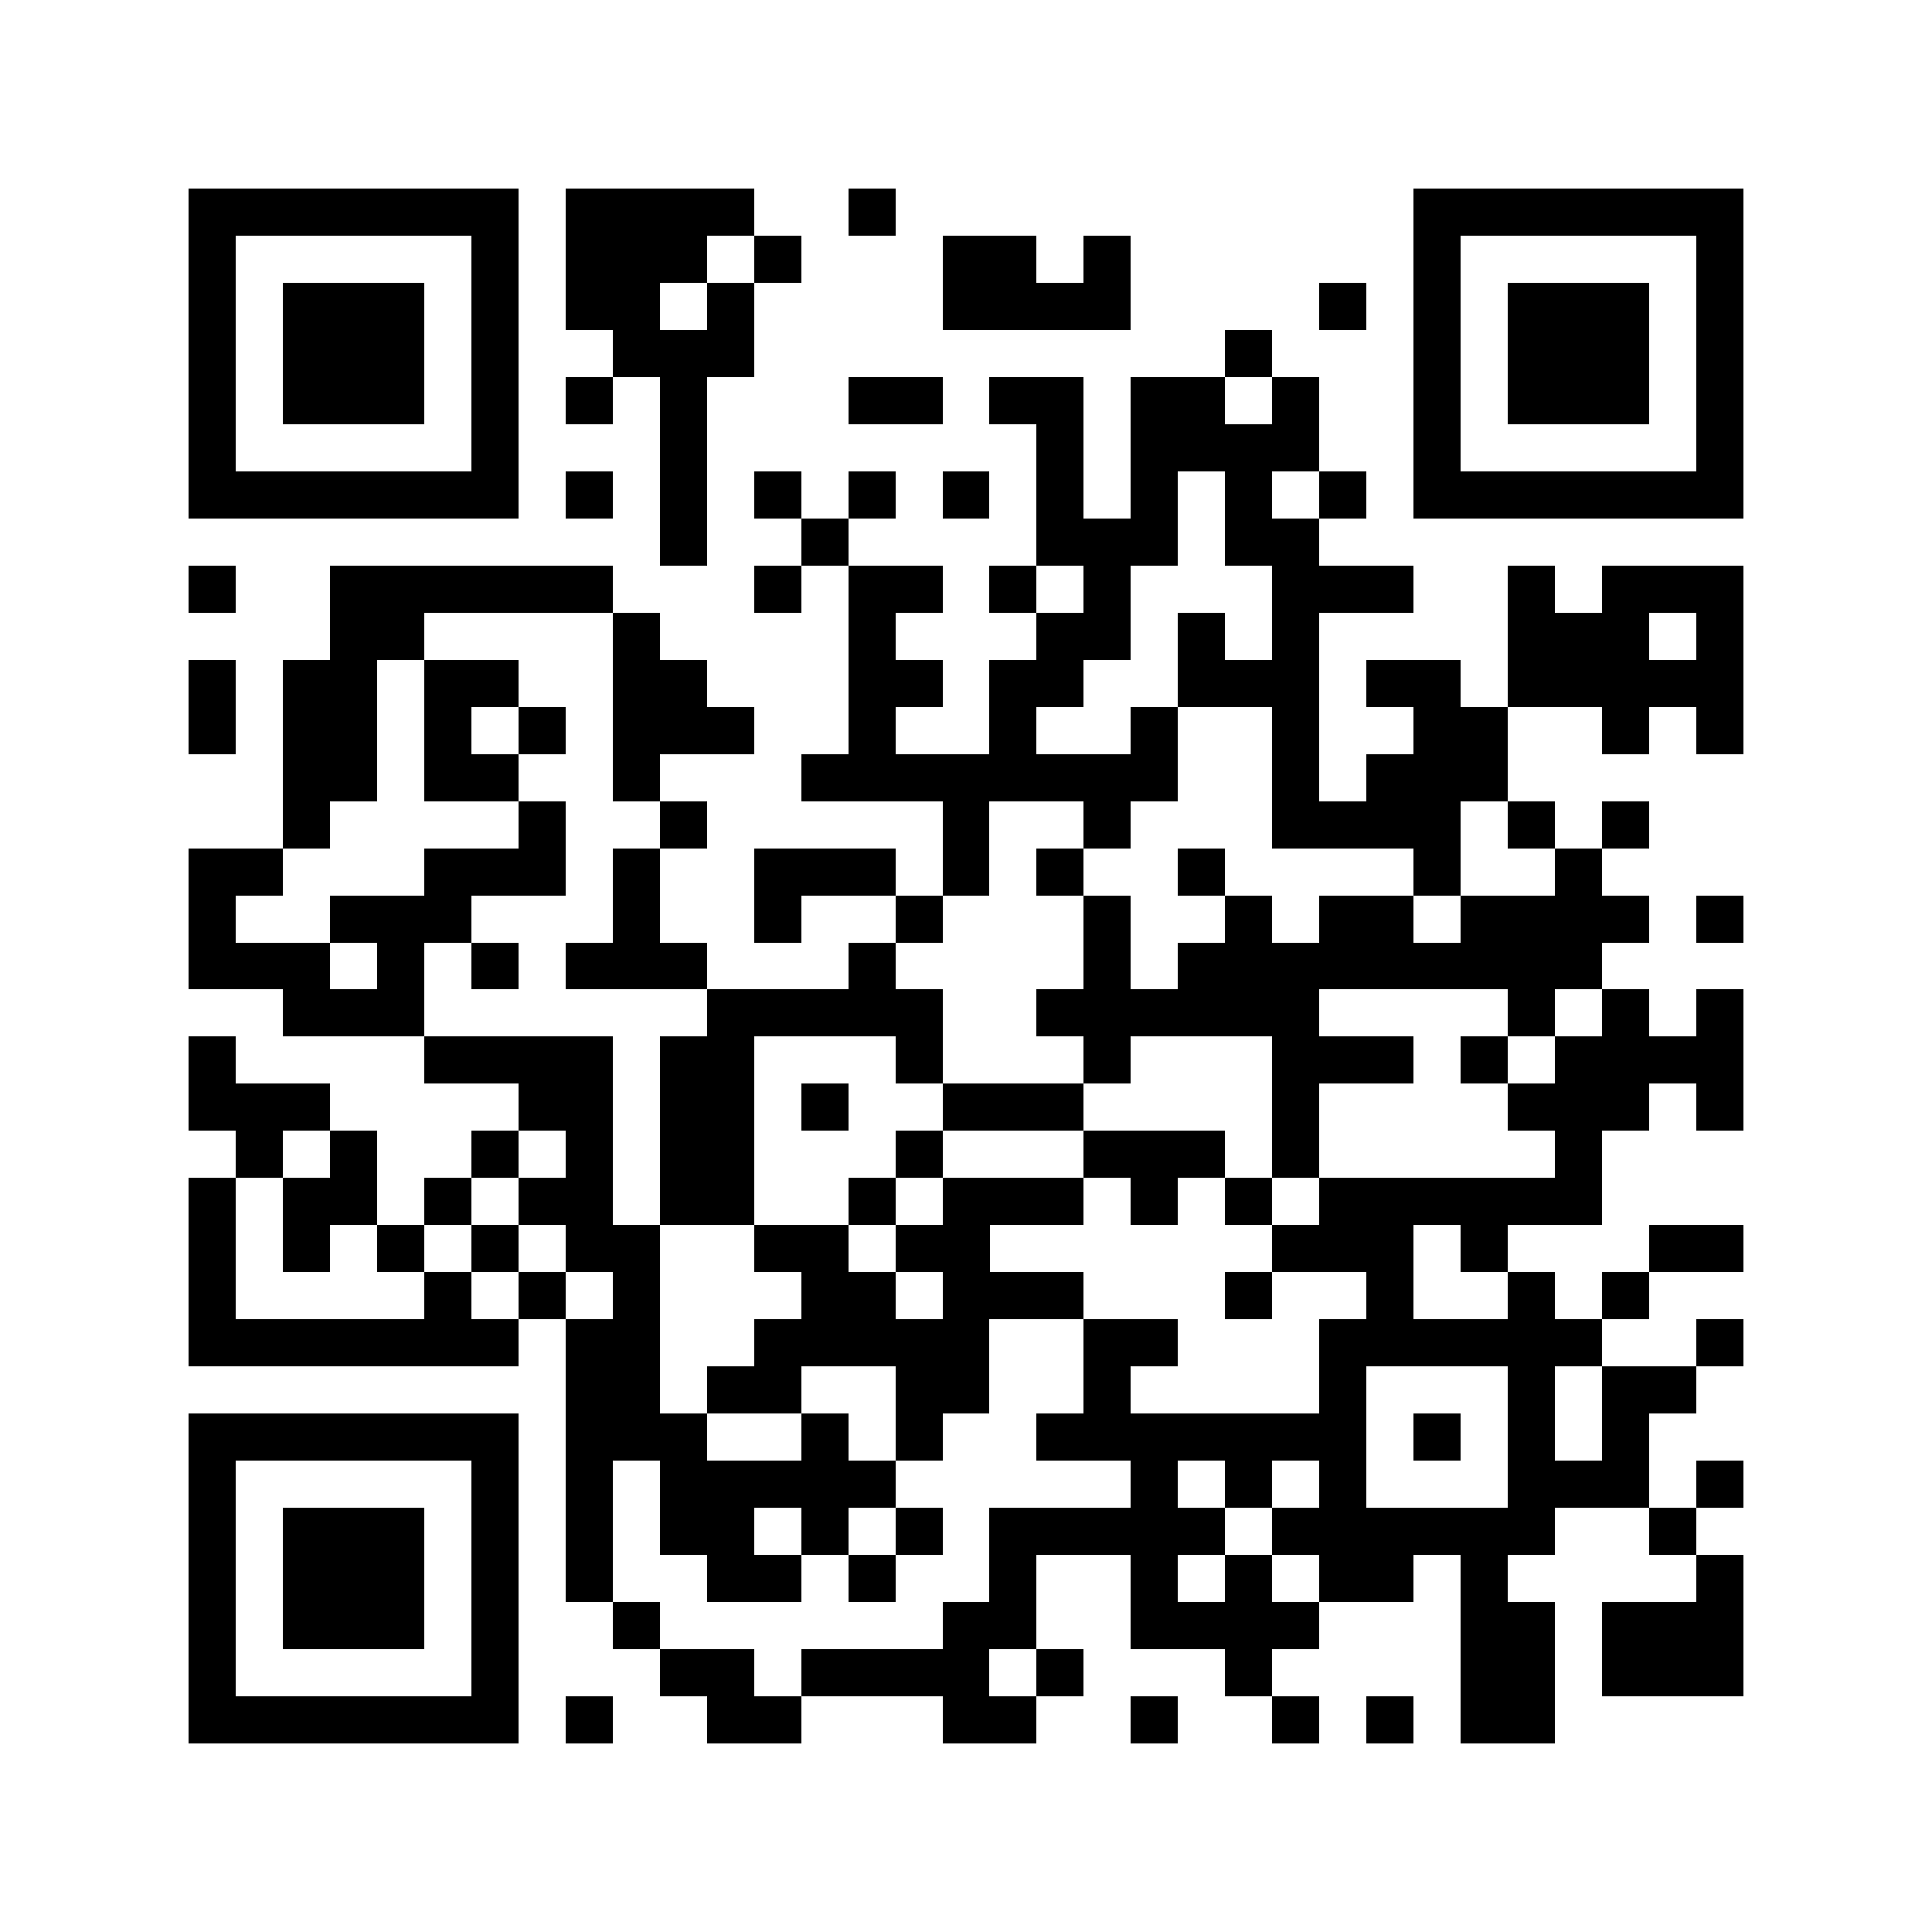 <?xml version="1.0" encoding="utf-8"?><!DOCTYPE svg PUBLIC "-//W3C//DTD SVG 1.1//EN" "http://www.w3.org/Graphics/SVG/1.1/DTD/svg11.dtd"><svg xmlns="http://www.w3.org/2000/svg" viewBox="0 0 41 41" shape-rendering="crispEdges"><path fill="#ffffff" d="M0 0h41v41H0z"/><path stroke="#000000" d="M4 4.5h7m1 0h4m2 0h1m11 0h7M4 5.5h1m5 0h1m1 0h3m1 0h1m3 0h2m1 0h1m6 0h1m5 0h1M4 6.5h1m1 0h3m1 0h1m1 0h2m1 0h1m4 0h4m4 0h1m1 0h1m1 0h3m1 0h1M4 7.5h1m1 0h3m1 0h1m2 0h3m10 0h1m3 0h1m1 0h3m1 0h1M4 8.5h1m1 0h3m1 0h1m1 0h1m1 0h1m3 0h2m1 0h2m1 0h2m1 0h1m2 0h1m1 0h3m1 0h1M4 9.5h1m5 0h1m3 0h1m7 0h1m1 0h4m2 0h1m5 0h1M4 10.5h7m1 0h1m1 0h1m1 0h1m1 0h1m1 0h1m1 0h1m1 0h1m1 0h1m1 0h1m1 0h7M14 11.5h1m2 0h1m4 0h3m1 0h2M4 12.5h1m2 0h6m3 0h1m1 0h2m1 0h1m1 0h1m3 0h3m2 0h1m1 0h3M7 13.5h2m4 0h1m4 0h1m3 0h2m1 0h1m1 0h1m4 0h3m1 0h1M4 14.5h1m1 0h2m1 0h2m2 0h2m3 0h2m1 0h2m2 0h3m1 0h2m1 0h5M4 15.5h1m1 0h2m1 0h1m1 0h1m1 0h3m2 0h1m2 0h1m2 0h1m2 0h1m2 0h2m2 0h1m1 0h1M6 16.5h2m1 0h2m2 0h1m3 0h8m2 0h1m1 0h3M6 17.5h1m4 0h1m2 0h1m5 0h1m2 0h1m3 0h4m1 0h1m1 0h1M4 18.5h2m3 0h3m1 0h1m2 0h3m1 0h1m1 0h1m2 0h1m4 0h1m2 0h1M4 19.5h1m2 0h3m3 0h1m2 0h1m2 0h1m3 0h1m2 0h1m1 0h2m1 0h4m1 0h1M4 20.5h3m1 0h1m1 0h1m1 0h3m3 0h1m4 0h1m1 0h9M6 21.5h3m6 0h5m2 0h6m4 0h1m1 0h1m1 0h1M4 22.5h1m4 0h4m1 0h2m3 0h1m3 0h1m3 0h3m1 0h1m1 0h4M4 23.5h3m4 0h2m1 0h2m1 0h1m2 0h3m4 0h1m4 0h3m1 0h1M5 24.5h1m1 0h1m2 0h1m1 0h1m1 0h2m3 0h1m3 0h3m1 0h1m5 0h1M4 25.5h1m1 0h2m1 0h1m1 0h2m1 0h2m2 0h1m1 0h3m1 0h1m1 0h1m1 0h6M4 26.5h1m1 0h1m1 0h1m1 0h1m1 0h2m2 0h2m1 0h2m6 0h3m1 0h1m3 0h2M4 27.5h1m4 0h1m1 0h1m1 0h1m3 0h2m1 0h3m3 0h1m2 0h1m2 0h1m1 0h1M4 28.5h7m1 0h2m2 0h5m2 0h2m3 0h6m2 0h1M12 29.5h2m1 0h2m2 0h2m2 0h1m4 0h1m3 0h1m1 0h2M4 30.5h7m1 0h3m2 0h1m1 0h1m2 0h7m1 0h1m1 0h1m1 0h1M4 31.5h1m5 0h1m1 0h1m1 0h5m5 0h1m1 0h1m1 0h1m3 0h3m1 0h1M4 32.5h1m1 0h3m1 0h1m1 0h1m1 0h2m1 0h1m1 0h1m1 0h5m1 0h6m2 0h1M4 33.5h1m1 0h3m1 0h1m1 0h1m2 0h2m1 0h1m2 0h1m2 0h1m1 0h1m1 0h2m1 0h1m4 0h1M4 34.5h1m1 0h3m1 0h1m2 0h1m6 0h2m2 0h4m3 0h2m1 0h3M4 35.5h1m5 0h1m3 0h2m1 0h4m1 0h1m3 0h1m4 0h2m1 0h3M4 36.5h7m1 0h1m2 0h2m3 0h2m2 0h1m2 0h1m1 0h1m1 0h2"/></svg>
